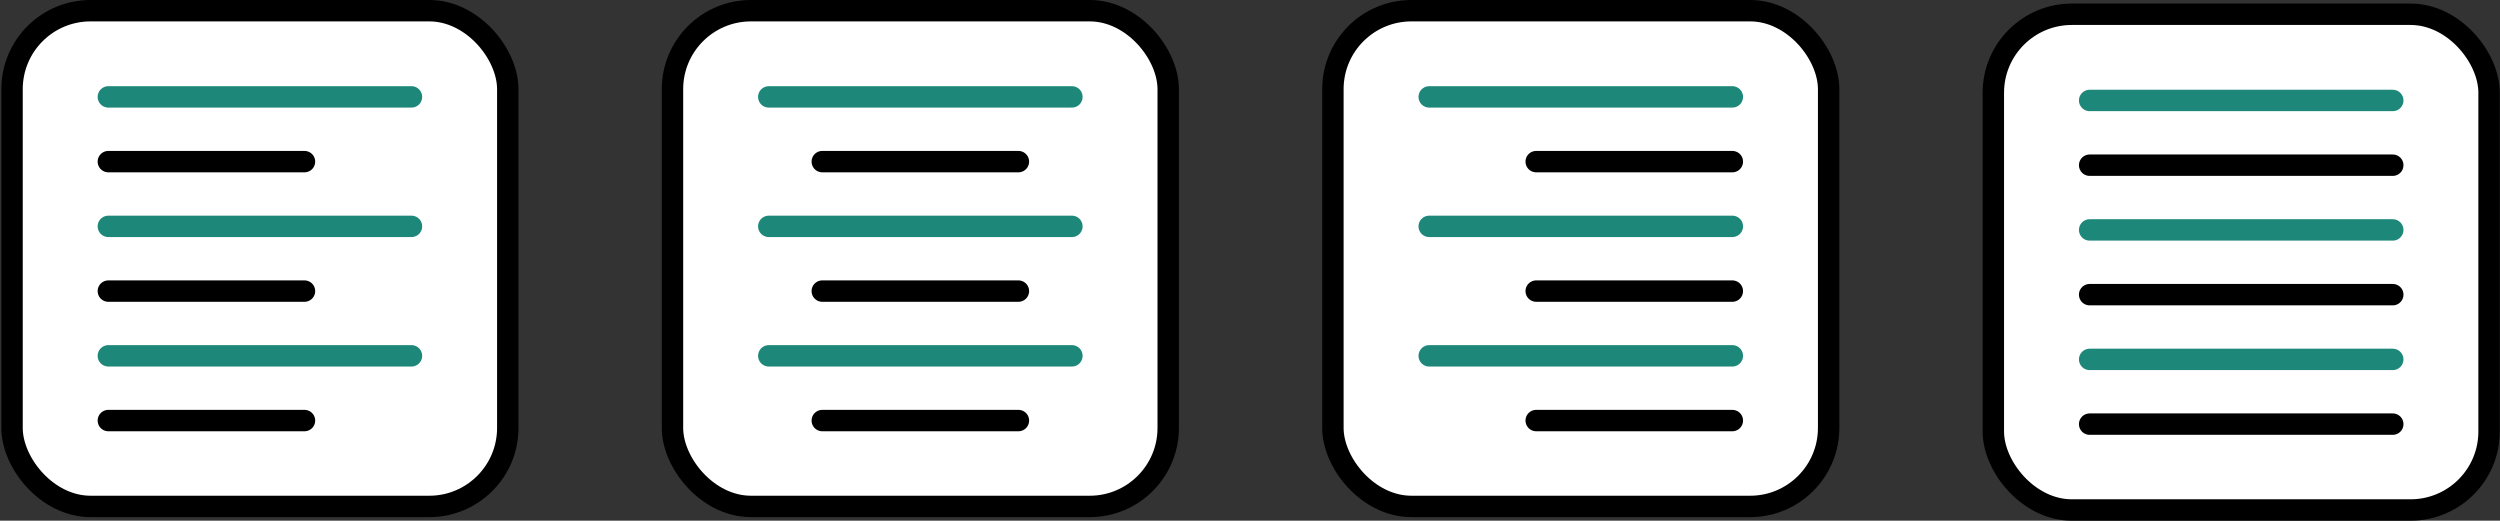 <svg xmlns="http://www.w3.org/2000/svg" width="701" height="146"><rect width="100%" height="100%" fill="#333333" stroke="none"/><g fill="none" fill-rule="evenodd" stroke-width="6"><g transform="translate(185.564)"><rect width="139" height="139" x="3" y="3" fill="#FFF" stroke="#000" rx="22"/><path stroke="#1D877A" stroke-linecap="round" d="M30 27.168h85"/><path stroke="#000" stroke-linecap="round" d="M45 45.32h55"/><path stroke="#1D877A" stroke-linecap="round" d="M30 63.471h85"/><path stroke="#000" stroke-linecap="round" d="M45 81.623h55"/><path stroke="#1D877A" stroke-linecap="round" d="M30 99.774h85"/><path stroke="#000" stroke-linecap="round" d="M45 117.926h55"/></g><g transform="translate(.379)"><rect width="139" height="139" x="3" y="3" fill="#FFF" stroke="#000" rx="22"/><path stroke="#1D877A" stroke-linecap="round" d="M30 27.168h85"/><path stroke="#000" stroke-linecap="round" d="M30 45.32h55"/><path stroke="#1D877A" stroke-linecap="round" d="M30 63.471h85"/><path stroke="#000" stroke-linecap="round" d="M30 81.623h55"/><path stroke="#1D877A" stroke-linecap="round" d="M30 99.774h85"/><path stroke="#000" stroke-linecap="round" d="M30 117.926h55"/></g><g transform="translate(370.749)"><rect width="139" height="139" x="3" y="3" fill="#FFF" stroke="#000" rx="22"/><path stroke="#1D877A" stroke-linecap="round" d="M30 27.168h85"/><path stroke="#000" stroke-linecap="round" d="M60 45.32h55"/><path stroke="#1D877A" stroke-linecap="round" d="M30 63.471h85"/><path stroke="#000" stroke-linecap="round" d="M60 81.623h55"/><path stroke="#1D877A" stroke-linecap="round" d="M30 99.774h85"/><path stroke="#000" stroke-linecap="round" d="M60 117.926h55"/></g><g transform="translate(555.934 1)"><rect width="139" height="139" x="3" y="3" fill="#FFF" stroke="#000" rx="22"/><path stroke="#1D877A" stroke-linecap="round" d="M30 27.168h85"/><path stroke="#000" stroke-linecap="round" d="M30 45.32h85"/><path stroke="#1D877A" stroke-linecap="round" d="M30 63.471h85"/><path stroke="#000" stroke-linecap="round" d="M30 81.623h85"/><path stroke="#1D877A" stroke-linecap="round" d="M30 99.774h85"/><path stroke="#000" stroke-linecap="round" d="M30 117.926h85"/></g></g></svg>